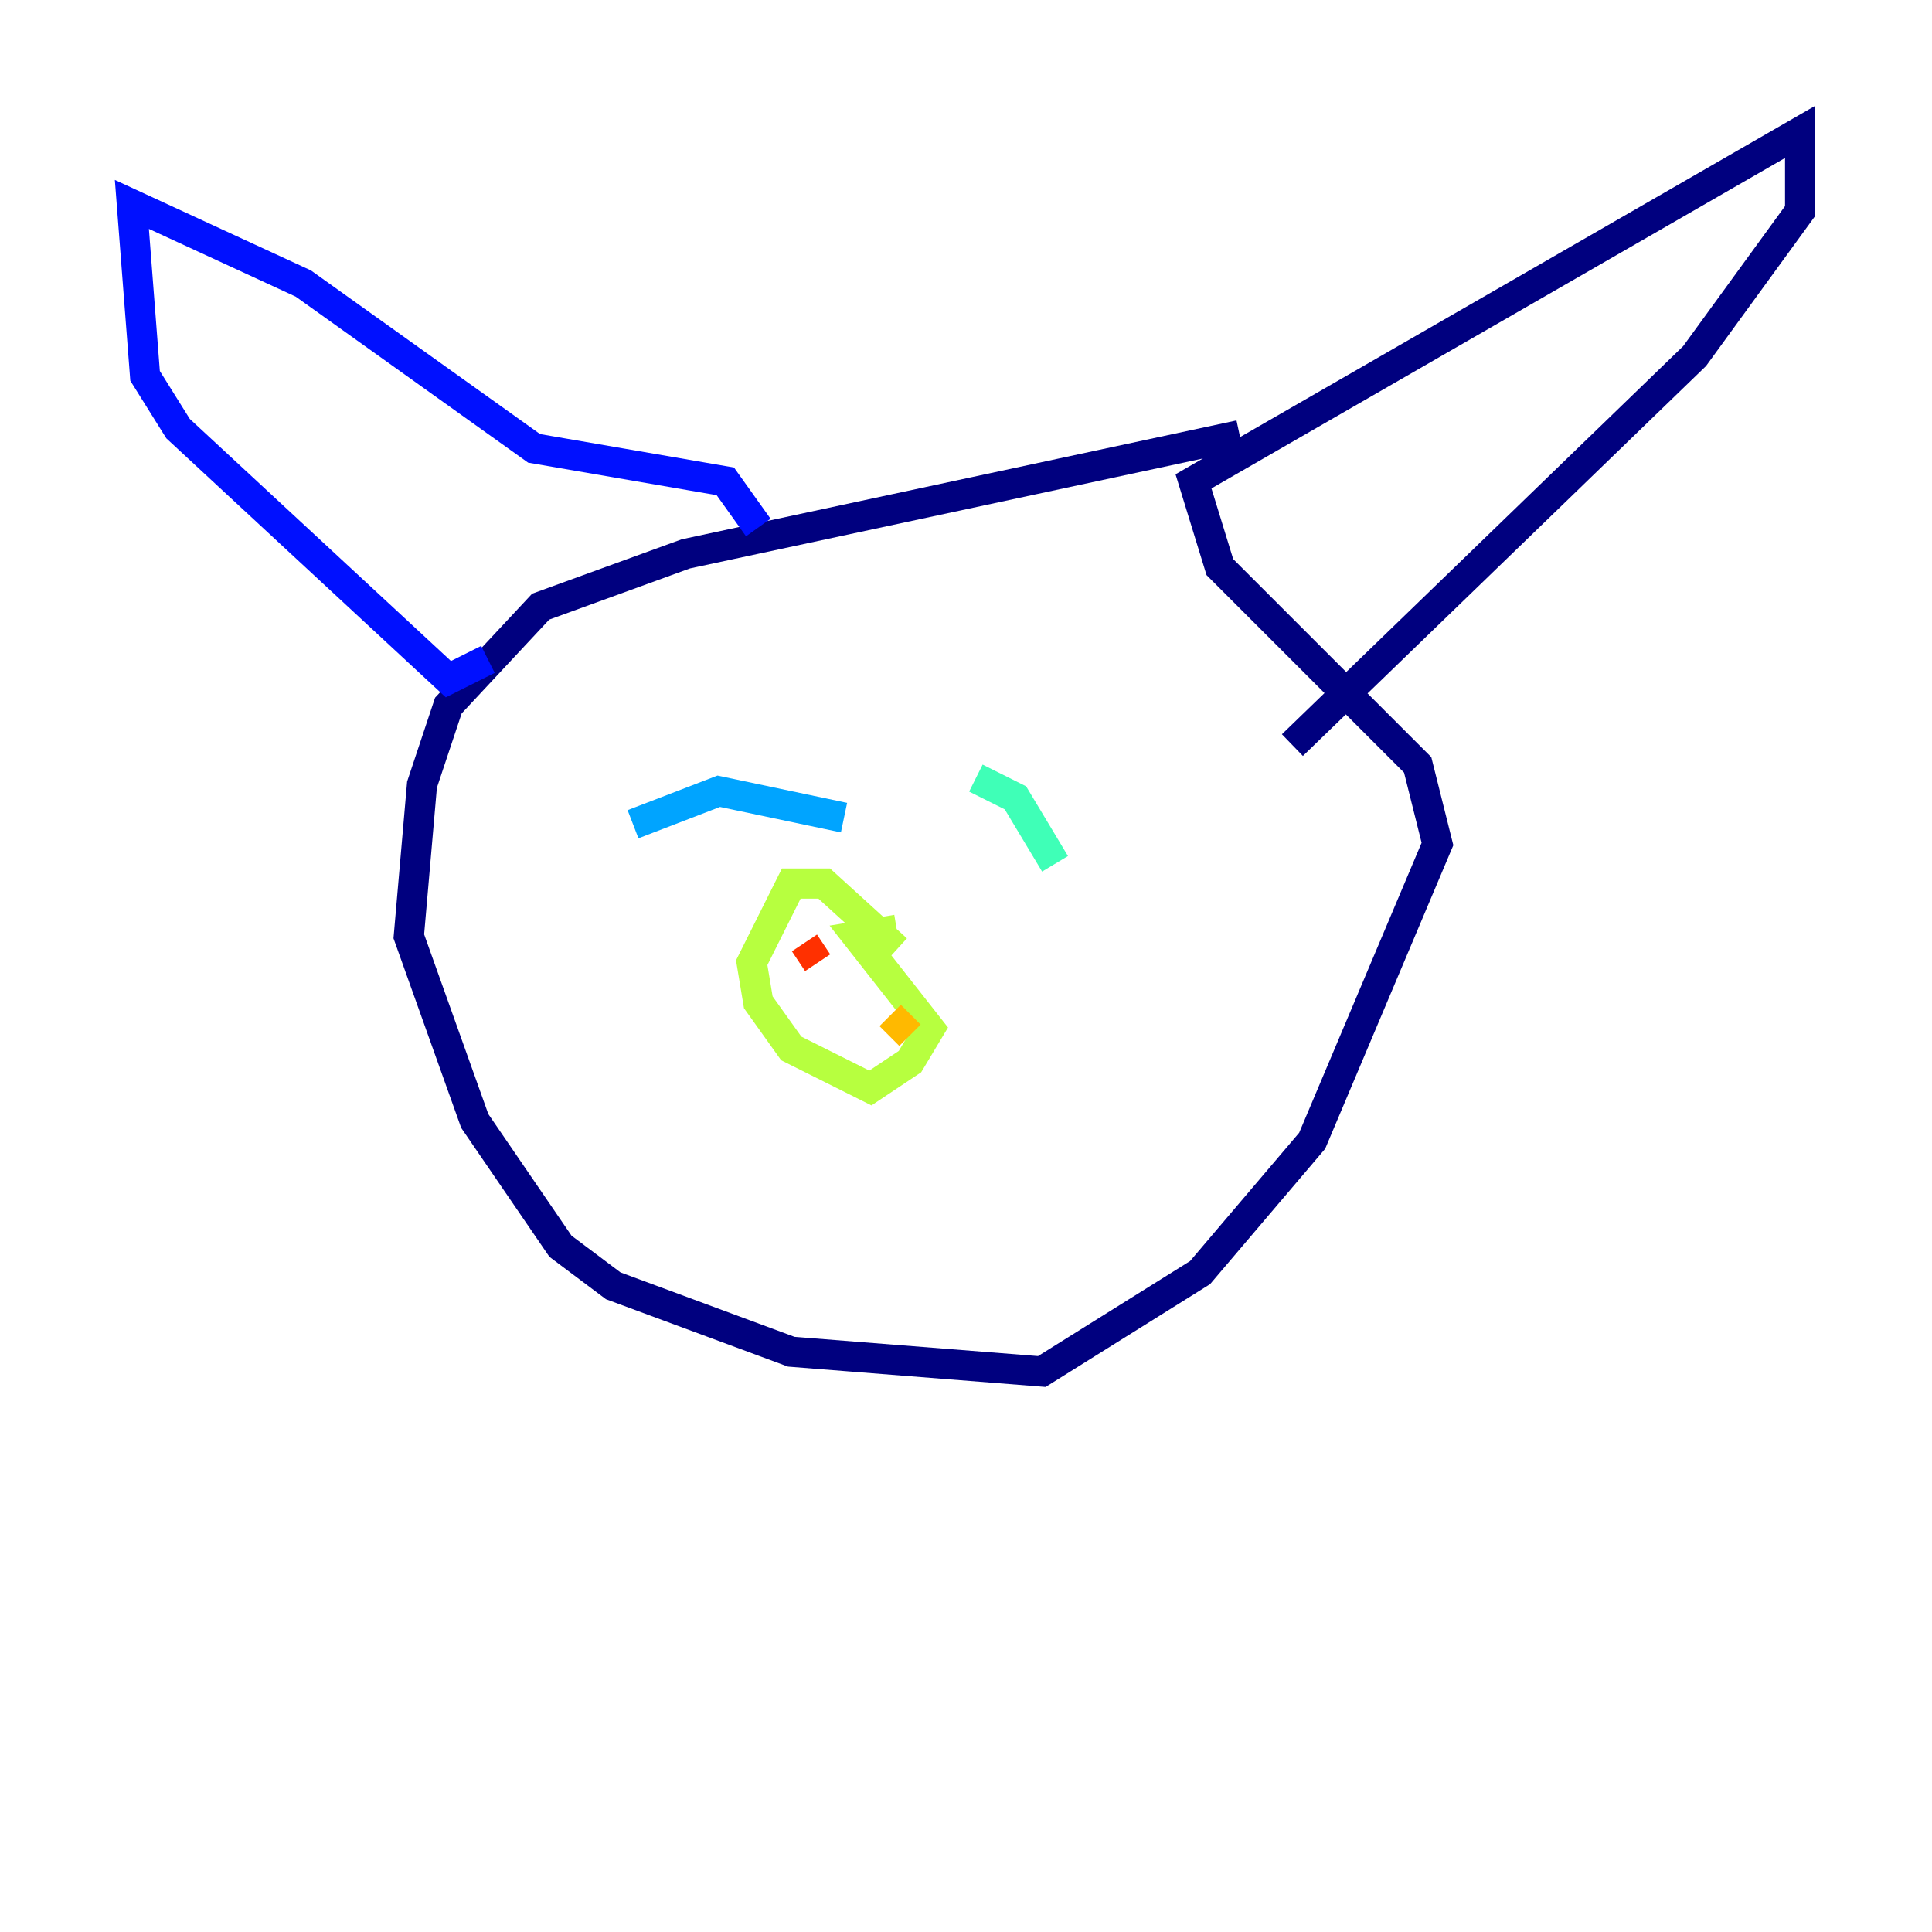 <?xml version="1.0" encoding="utf-8" ?>
<svg baseProfile="tiny" height="128" version="1.2" viewBox="0,0,128,128" width="128" xmlns="http://www.w3.org/2000/svg" xmlns:ev="http://www.w3.org/2001/xml-events" xmlns:xlink="http://www.w3.org/1999/xlink"><defs /><polyline fill="none" points="82.13,28.833 45.433,36.696 35.822,40.191 29.706,46.744 27.959,51.986 27.085,62.034 31.454,74.266 37.133,82.567 40.628,85.188 52.423,89.556 69.024,90.867 79.508,84.314 86.935,75.577 95.236,55.918 93.925,50.676 80.819,37.57 79.072,31.891 119.263,8.737 119.263,13.979 112.273,23.59 85.625,49.365" stroke="#00007f" stroke-width="2" /><polyline fill="none" points="32.328,43.686 29.706,44.997 11.795,28.396 9.611,24.901 8.737,13.543 20.096,18.785 35.386,29.706 48.055,31.891 50.239,34.949" stroke="#0010ff" stroke-width="2" /><polyline fill="none" points="41.939,54.608 47.618,52.423 55.918,54.171" stroke="#00a4ff" stroke-width="2" /><polyline fill="none" points="64.655,51.55 67.276,52.86 69.898,57.229" stroke="#3fffb7" stroke-width="2" /><polyline fill="none" points="59.413,62.908 54.608,58.539 52.423,58.539 49.802,63.782 50.239,66.403 52.423,69.461 57.666,72.082 60.287,70.335 61.597,68.15 56.792,62.034 59.413,61.597" stroke="#b7ff3f" stroke-width="2" /><polyline fill="none" points="60.287,68.587 58.976,67.276" stroke="#ffb900" stroke-width="2" /><polyline fill="none" points="54.171,63.782 53.297,62.471" stroke="#ff3000" stroke-width="2" /><polyline fill="none" points="53.734,65.092 53.734,65.092" stroke="#7f0000" stroke-width="2" /></svg>